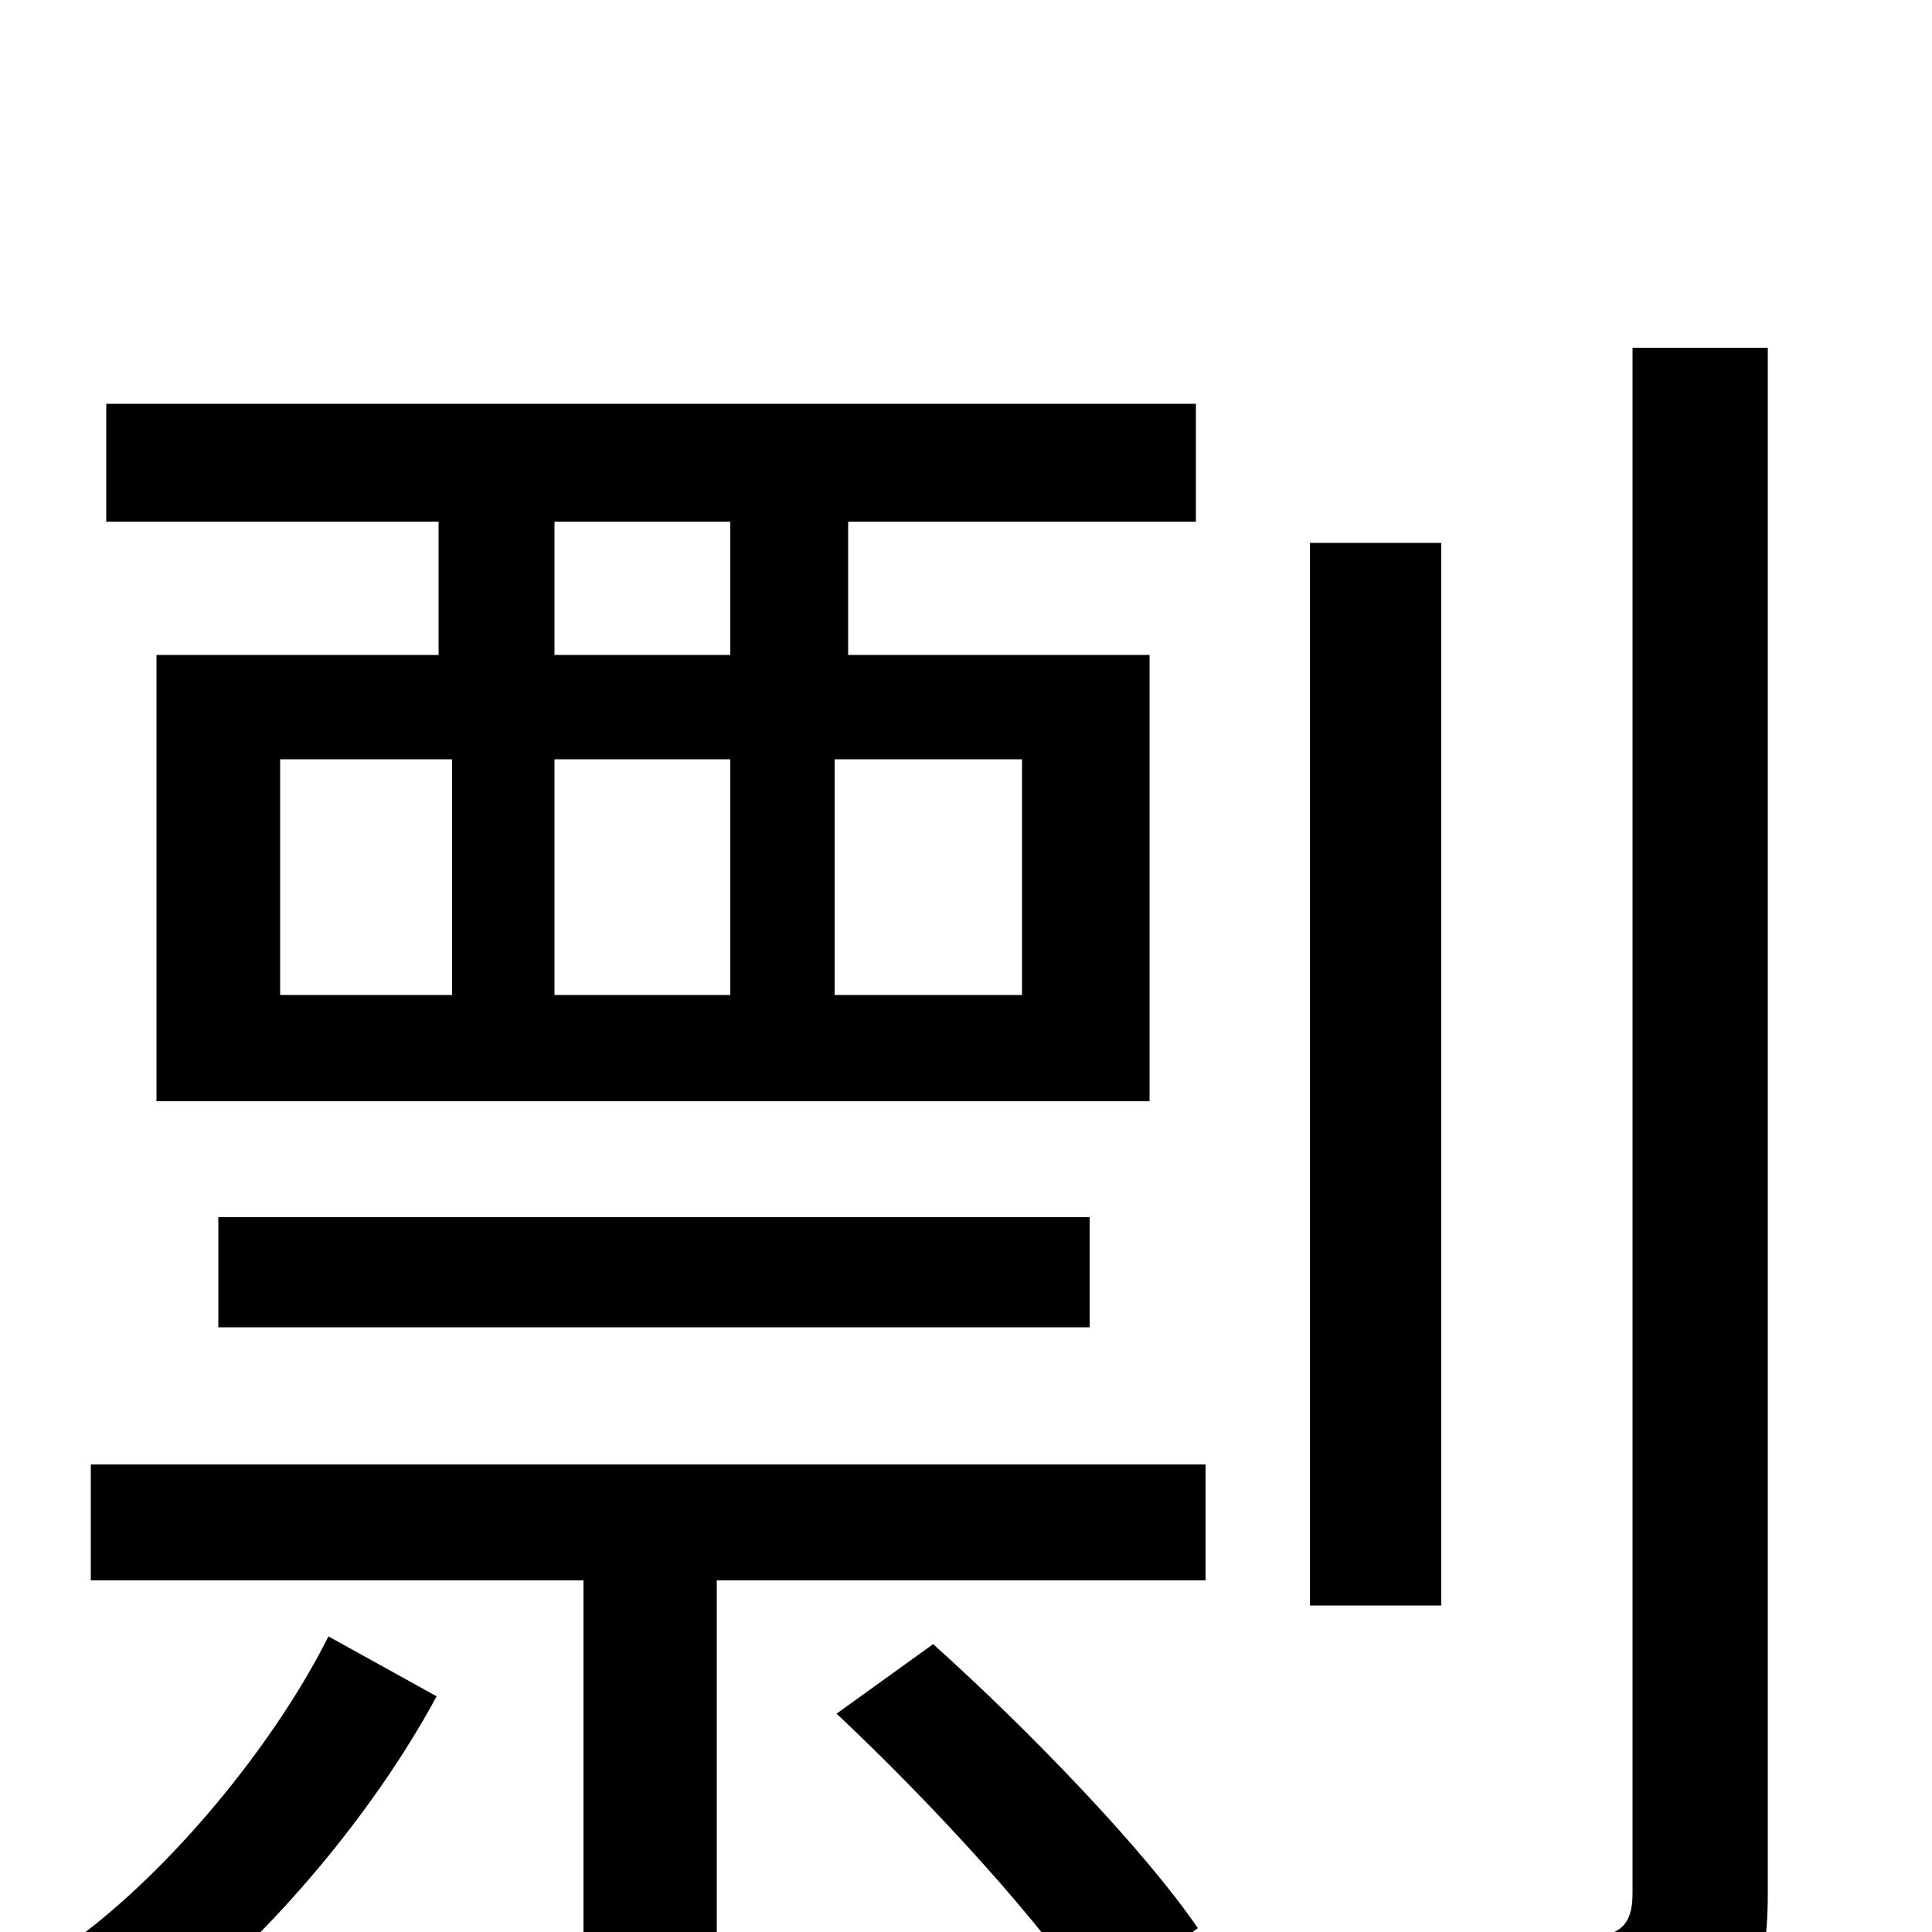 <svg xmlns="http://www.w3.org/2000/svg" viewBox="0 -1000 1000 1000">
	<path fill="#000000" d="M378 -661H287V-730H378ZM529 -485H432V-607H529ZM145 -607H234V-485H145ZM378 -607V-485H287V-607ZM227 -661H81V-430H595V-661H439V-730H619V-791H55V-730H227ZM564 -313V-370H113V-313ZM170 -153C144 -101 94 -38 43 1C58 12 77 30 89 42C141 0 193 -61 226 -122ZM433 -113C482 -67 540 -4 567 38L620 -2C592 -43 532 -105 483 -149ZM47 -182H302V75H371V-182H624V-242H47ZM746 -719H678V-169H746ZM845 -820V-20C845 -3 838 2 821 3C807 3 755 3 697 2C707 23 717 54 720 74C800 75 847 72 876 60C904 48 915 27 915 -20V-820Z"/>
</svg>